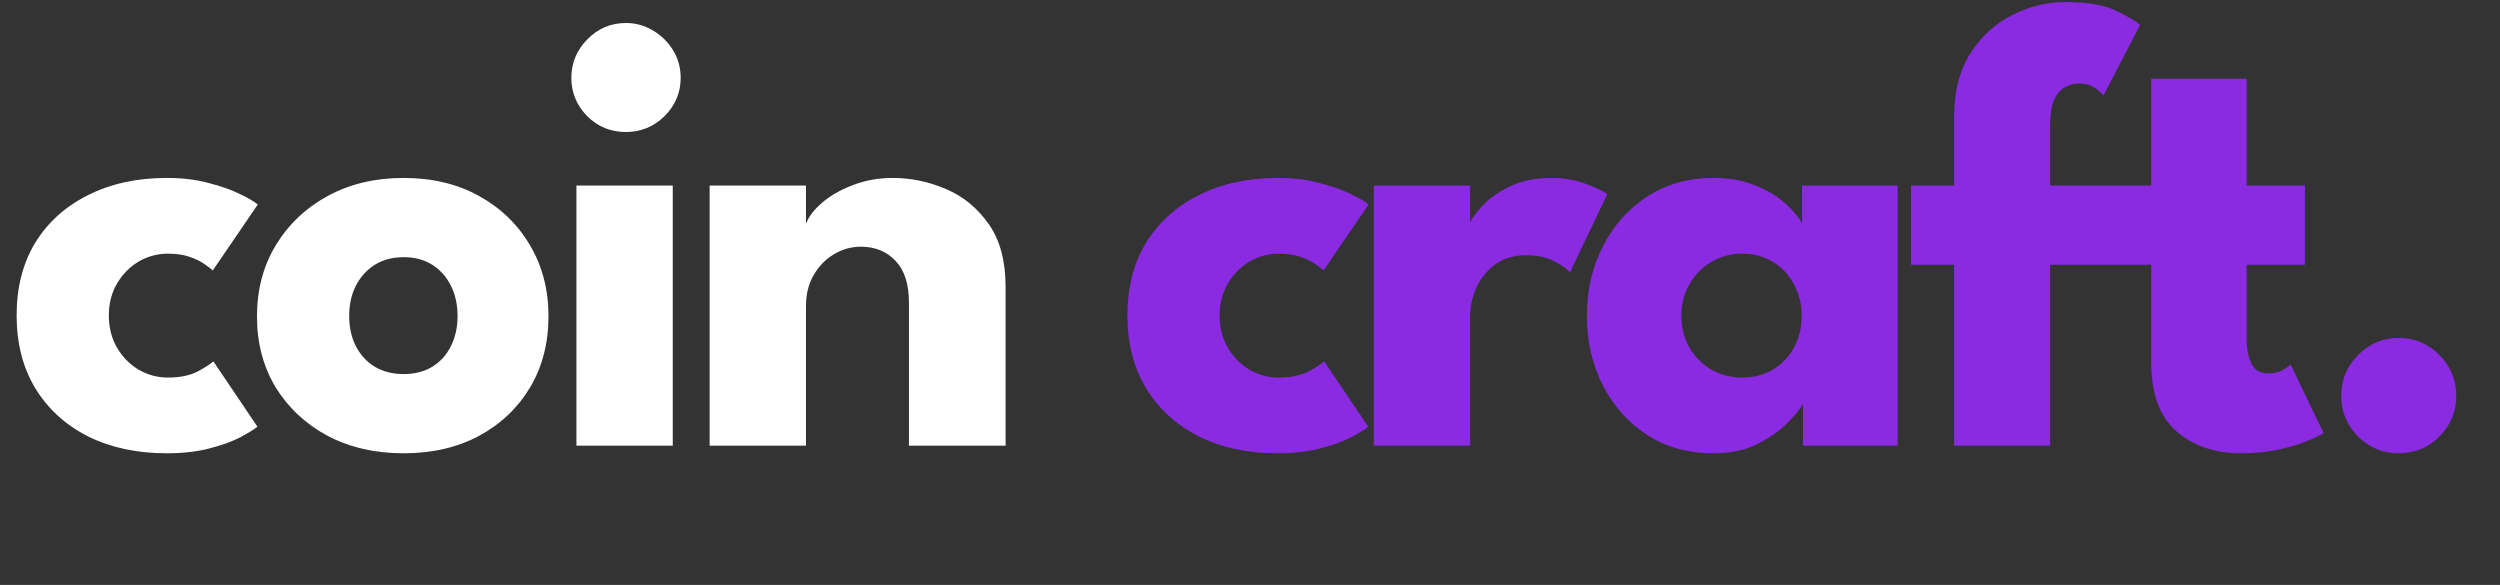 <svg width="718" height="168" viewBox="0 0 718 168" fill="none" xmlns="http://www.w3.org/2000/svg">
<rect x="0" y="0" width="718" height="168" fill="#333333" stroke="none"/>
<path d="M48.182 108.435C51.64 108.435 54.492 107.859 56.736 106.706C58.981 105.493 60.498 104.522 61.286 103.794L73.935 122.54C72.965 123.329 71.296 124.36 68.93 125.634C66.564 126.847 63.592 127.909 60.012 128.819C56.494 129.729 52.459 130.184 47.909 130.184C39.355 130.184 31.833 128.576 25.341 125.361C18.85 122.085 13.784 117.474 10.144 111.529C6.565 105.584 4.775 98.607 4.775 90.599C4.775 82.53 6.565 75.554 10.144 69.669C13.784 63.784 18.85 59.234 25.341 56.019C31.833 52.743 39.355 51.105 47.909 51.105C52.399 51.105 56.403 51.59 59.921 52.561C63.501 53.471 66.504 54.533 68.93 55.746C71.357 56.899 73.056 57.9 74.026 58.749L61.104 77.677C60.68 77.252 59.891 76.646 58.738 75.857C57.646 75.068 56.221 74.371 54.461 73.764C52.702 73.157 50.609 72.854 48.182 72.854C45.21 72.854 42.419 73.612 39.81 75.129C37.262 76.646 35.2 78.739 33.622 81.408C32.045 84.077 31.256 87.141 31.256 90.599C31.256 94.057 32.045 97.151 33.622 99.881C35.2 102.55 37.262 104.643 39.81 106.16C42.419 107.677 45.21 108.435 48.182 108.435ZM115.938 130.184C107.748 130.184 100.468 128.516 94.098 125.179C87.788 121.782 82.814 117.141 79.174 111.256C75.594 105.311 73.805 98.516 73.805 90.872C73.805 83.228 75.594 76.433 79.174 70.488C82.814 64.482 87.788 59.75 94.098 56.292C100.468 52.834 107.748 51.105 115.938 51.105C124.128 51.105 131.347 52.834 137.596 56.292C143.844 59.75 148.728 64.482 152.247 70.488C155.765 76.433 157.525 83.228 157.525 90.872C157.525 98.516 155.765 105.311 152.247 111.256C148.728 117.141 143.844 121.782 137.596 125.179C131.347 128.516 124.128 130.184 115.938 130.184ZM115.938 107.434C119.092 107.434 121.822 106.736 124.128 105.341C126.433 103.946 128.223 101.974 129.497 99.426C130.771 96.878 131.408 93.996 131.408 90.781C131.408 87.505 130.771 84.593 129.497 82.045C128.223 79.497 126.433 77.495 124.128 76.039C121.822 74.583 119.092 73.855 115.938 73.855C112.783 73.855 110.023 74.583 107.657 76.039C105.351 77.495 103.531 79.497 102.197 82.045C100.923 84.593 100.286 87.505 100.286 90.781C100.286 93.996 100.923 96.878 102.197 99.426C103.531 101.974 105.351 103.946 107.657 105.341C110.023 106.736 112.783 107.434 115.938 107.434ZM165.551 128V53.289H193.215V128H165.551ZM179.747 37.91C175.379 37.91 171.678 36.393 168.645 33.36C165.612 30.266 164.095 26.596 164.095 22.349C164.095 18.102 165.612 14.432 168.645 11.338C171.739 8.183 175.44 6.606 179.747 6.606C182.598 6.606 185.207 7.334 187.573 8.79C189.939 10.185 191.85 12.066 193.306 14.432C194.762 16.798 195.49 19.437 195.49 22.349C195.49 26.596 193.943 30.266 190.849 33.36C187.755 36.393 184.054 37.91 179.747 37.91ZM256.409 51.105C261.626 51.105 266.722 52.167 271.697 54.29C276.672 56.413 280.767 59.78 283.982 64.391C287.197 68.941 288.805 74.947 288.805 82.409V128H261.05V86.959C261.05 81.62 259.776 77.616 257.228 74.947C254.68 72.217 251.343 70.852 247.218 70.852C244.488 70.852 241.91 71.58 239.483 73.036C237.117 74.431 235.176 76.433 233.659 79.042C232.203 81.59 231.475 84.532 231.475 87.869V128H203.811V53.289H231.475V64.3C232.203 62.298 233.72 60.296 236.025 58.294C238.391 56.231 241.333 54.533 244.852 53.198C248.431 51.803 252.284 51.105 256.409 51.105Z" fill="white"/>
<path d="M367.203 108.435C370.661 108.435 373.513 107.859 375.757 106.706C378.002 105.493 379.519 104.522 380.307 103.794L392.956 122.54C391.986 123.329 390.317 124.36 387.951 125.634C385.585 126.847 382.613 127.909 379.033 128.819C375.515 129.729 371.48 130.184 366.93 130.184C358.376 130.184 350.854 128.576 344.362 125.361C337.871 122.085 332.805 117.474 329.165 111.529C325.586 105.584 323.796 98.607 323.796 90.599C323.796 82.53 325.586 75.554 329.165 69.669C332.805 63.784 337.871 59.234 344.362 56.019C350.854 52.743 358.376 51.105 366.93 51.105C371.42 51.105 375.424 51.59 378.942 52.561C382.522 53.471 385.525 54.533 387.951 55.746C390.378 56.899 392.077 57.9 393.047 58.749L380.125 77.677C379.701 77.252 378.912 76.646 377.759 75.857C376.667 75.068 375.242 74.371 373.482 73.764C371.723 73.157 369.63 72.854 367.203 72.854C364.231 72.854 361.44 73.612 358.831 75.129C356.283 76.646 354.221 78.739 352.643 81.408C351.066 84.077 350.277 87.141 350.277 90.599C350.277 94.057 351.066 97.151 352.643 99.881C354.221 102.55 356.283 104.643 358.831 106.16C361.44 107.677 364.231 108.435 367.203 108.435ZM422.218 128H394.554V53.289H422.218V64.846H421.763C422.249 63.451 423.432 61.691 425.312 59.568C427.193 57.384 429.832 55.443 433.229 53.744C436.627 51.985 440.782 51.105 445.696 51.105C449.154 51.105 452.339 51.651 455.251 52.743C458.163 53.774 460.287 54.775 461.621 55.746L450.883 78.223C450.034 77.192 448.517 76.13 446.333 75.038C444.21 73.885 441.541 73.309 438.325 73.309C434.625 73.309 431.561 74.249 429.134 76.13C426.768 78.011 425.009 80.286 423.856 82.955C422.764 85.624 422.218 88.142 422.218 90.508V128ZM517.813 128V115.897C517.267 117.11 515.871 118.87 513.627 121.175C511.443 123.48 508.531 125.573 504.891 127.454C501.251 129.274 497.004 130.184 492.151 130.184C484.871 130.184 478.501 128.425 473.041 124.906C467.581 121.327 463.334 116.564 460.301 110.619C457.267 104.613 455.751 97.97 455.751 90.69C455.751 83.41 457.267 76.797 460.301 70.852C463.334 64.846 467.581 60.053 473.041 56.474C478.501 52.895 484.871 51.105 492.151 51.105C496.822 51.105 500.917 51.863 504.436 53.38C507.954 54.836 510.806 56.595 512.99 58.658C515.174 60.66 516.69 62.51 517.54 64.209V53.289H545.022V128H517.813ZM482.869 90.69C482.869 94.087 483.657 97.151 485.235 99.881C486.812 102.55 488.905 104.643 491.514 106.16C494.183 107.677 497.125 108.435 500.341 108.435C503.677 108.435 506.62 107.677 509.168 106.16C511.716 104.643 513.718 102.55 515.174 99.881C516.69 97.151 517.449 94.087 517.449 90.69C517.449 87.293 516.69 84.259 515.174 81.59C513.718 78.86 511.716 76.737 509.168 75.22C506.62 73.643 503.677 72.854 500.341 72.854C497.125 72.854 494.183 73.643 491.514 75.22C488.905 76.737 486.812 78.86 485.235 81.59C483.657 84.259 482.869 87.293 482.869 90.69ZM548.852 53.289H561.228V33.542C561.228 26.262 562.775 20.195 565.869 15.342C568.963 10.489 572.967 6.818 577.881 4.331C582.795 1.844 587.891 0.6 593.169 0.6C599.721 0.6 604.696 1.48 608.093 3.239C611.551 4.998 613.735 6.303 614.645 7.152L604.089 27.445C603.786 26.96 603.027 26.262 601.814 25.352C600.601 24.442 598.993 23.987 596.991 23.987C595.717 23.987 594.443 24.321 593.169 24.988C591.895 25.655 590.833 26.838 589.984 28.537C589.195 30.236 588.801 32.723 588.801 35.999V53.289H607.274V76.039H588.801V128H561.228V76.039H548.852V53.289ZM605.097 53.289H617.837V22.622H645.228V53.289H661.972V76.039H645.228V96.878C645.228 99.972 645.683 102.49 646.593 104.431C647.503 106.312 649.172 107.252 651.598 107.252C653.236 107.252 654.632 106.888 655.784 106.16C656.937 105.432 657.635 104.947 657.877 104.704L667.341 124.36C666.917 124.724 665.582 125.391 663.337 126.362C661.153 127.333 658.363 128.212 654.965 129.001C651.568 129.79 647.776 130.184 643.59 130.184C636.128 130.184 629.971 128.091 625.117 123.905C620.264 119.658 617.837 113.137 617.837 104.34V76.039H605.097V53.289ZM688.868 130.184C684.379 130.184 680.496 128.576 677.22 125.361C674.005 122.085 672.397 118.202 672.397 113.713C672.397 109.102 674.005 105.189 677.22 101.974C680.496 98.698 684.379 97.06 688.868 97.06C693.479 97.06 697.392 98.698 700.607 101.974C703.823 105.189 705.43 109.102 705.43 113.713C705.43 118.202 703.823 122.085 700.607 125.361C697.392 128.576 693.479 130.184 688.868 130.184Z" fill="#8A2BE1"/>
</svg>
